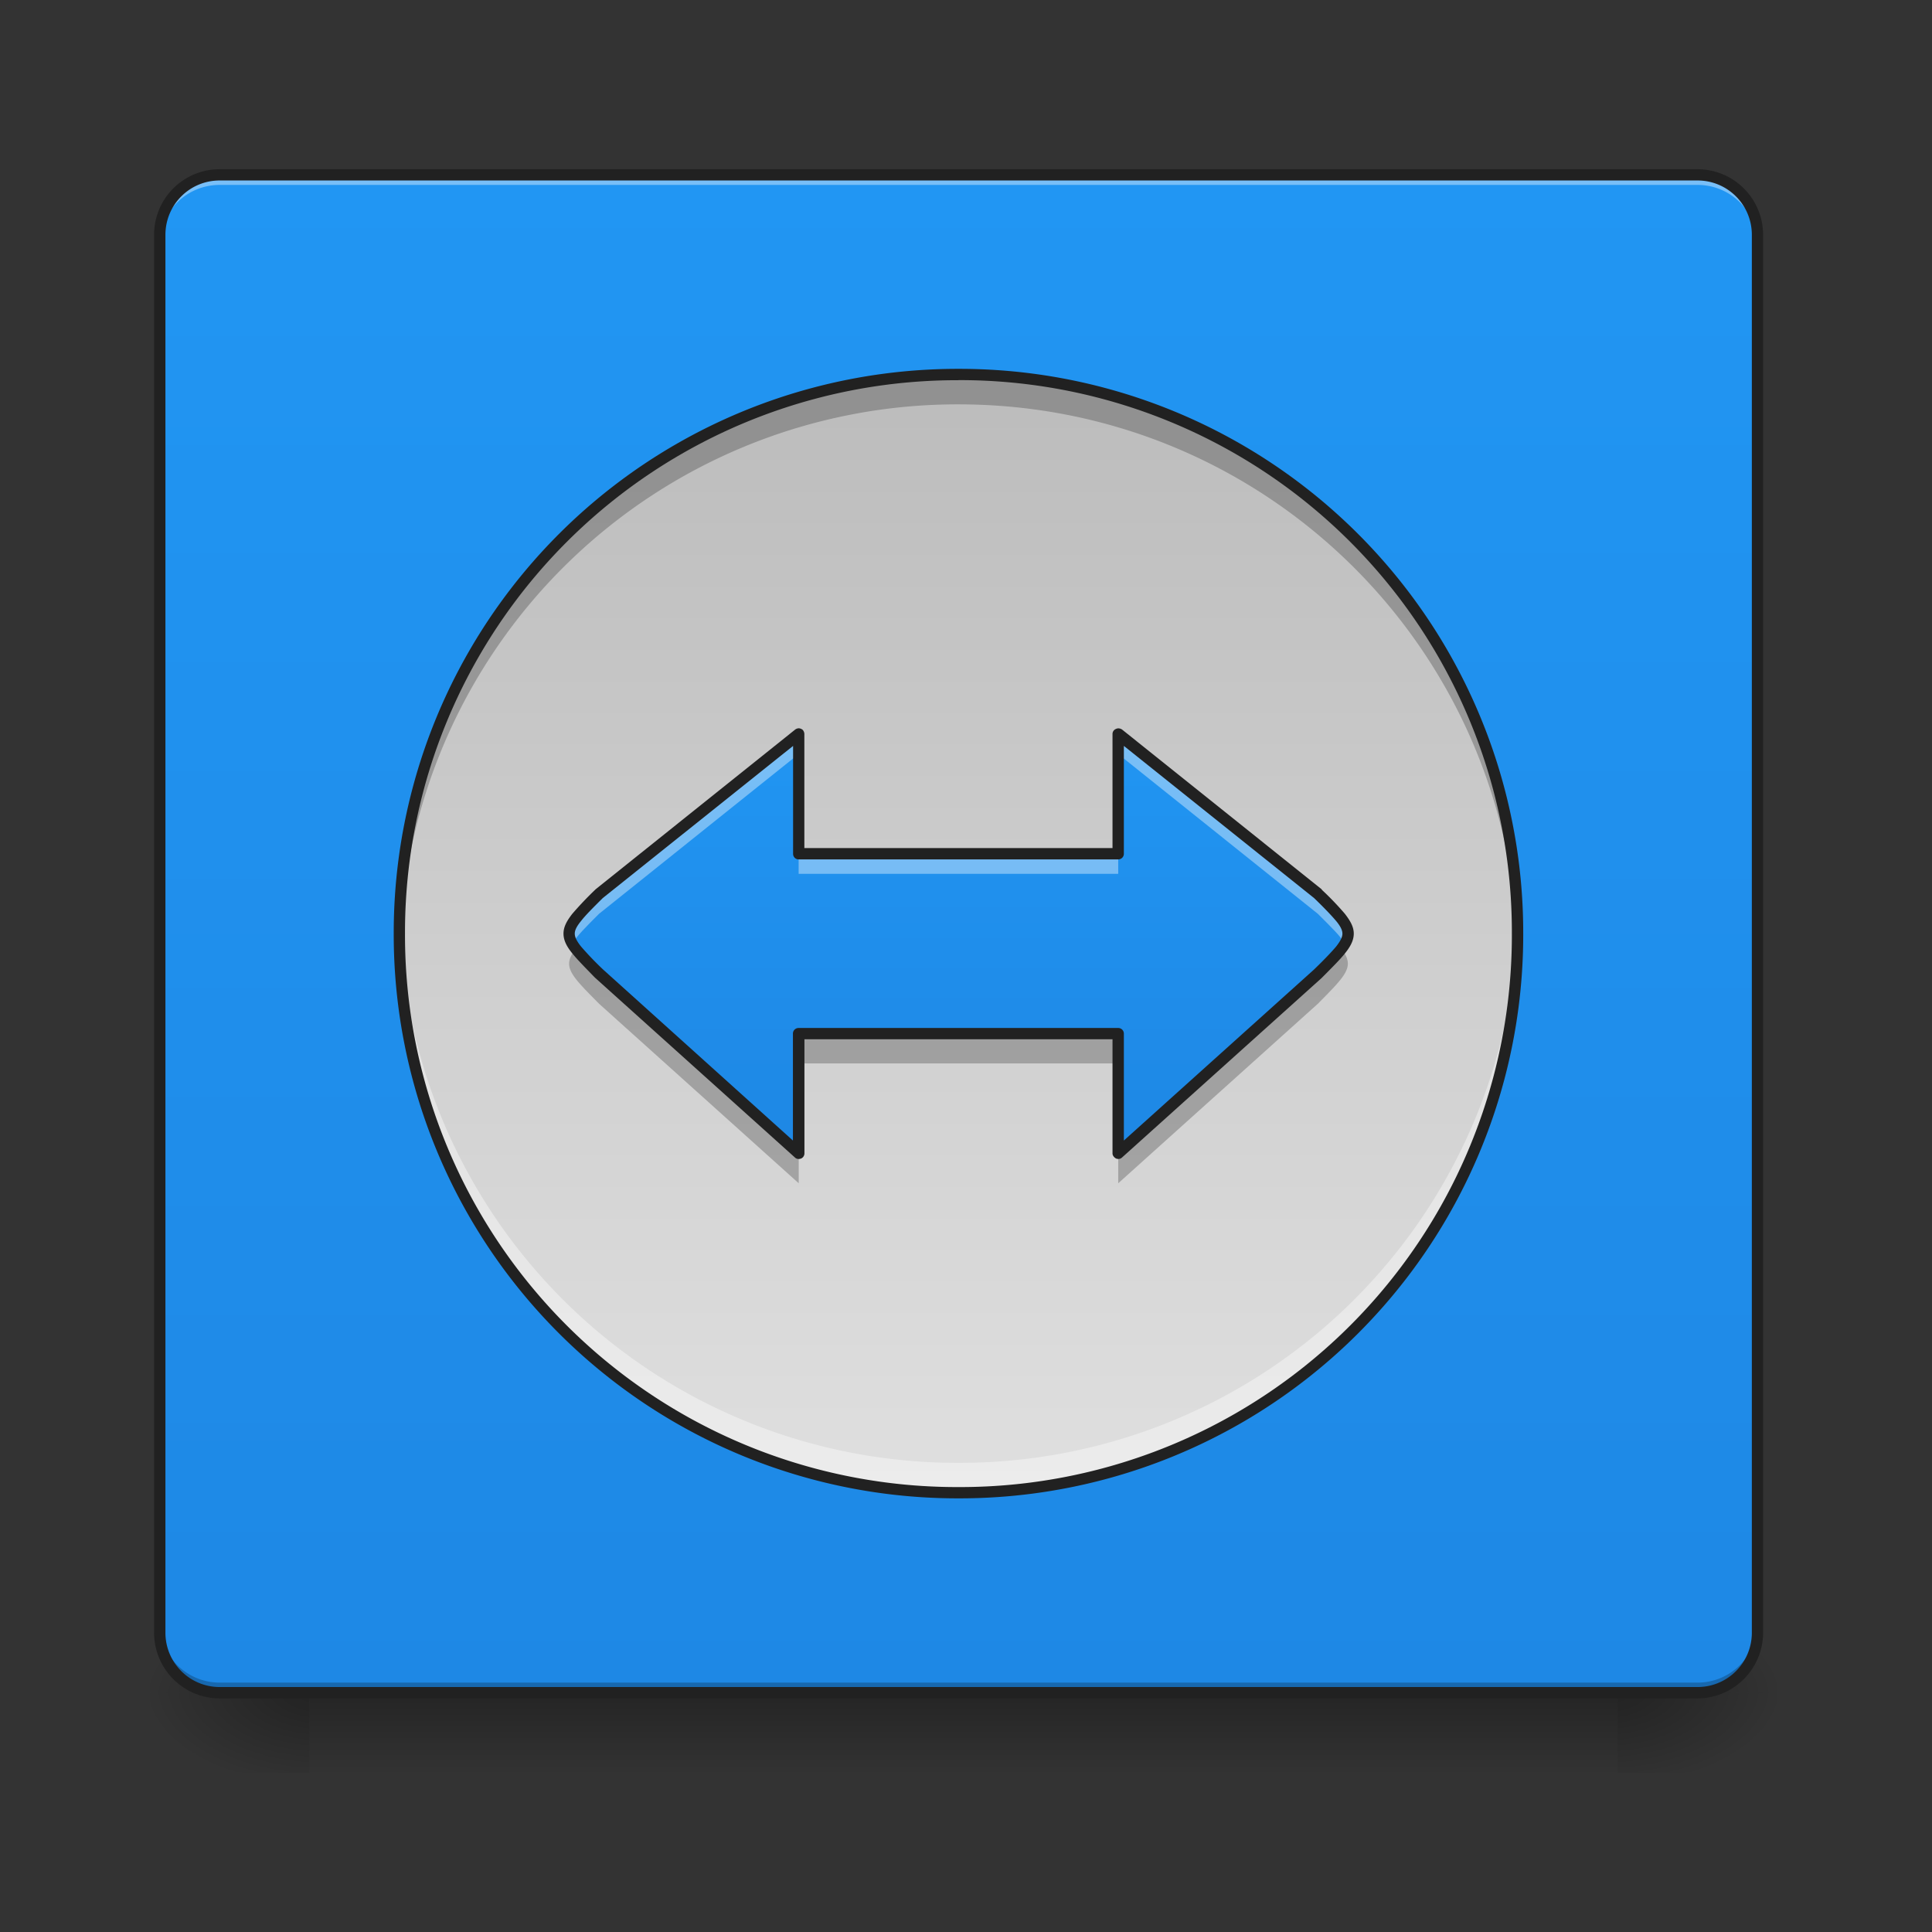 <svg xmlns="http://www.w3.org/2000/svg" width="32" height="32" viewBox="0 0 24 24"><rect x="0" y="0" width="24" height="24" fill="#333333" stroke="none"/><defs><linearGradient id="a" gradientUnits="userSpaceOnUse" x1="254" y1="233.5" x2="254" y2="254.667" gradientTransform="matrix(.047 0 0 .047 0 10.08)"><stop offset="0" stop-opacity=".275"/><stop offset="1" stop-opacity="0"/></linearGradient><radialGradient id="b" gradientUnits="userSpaceOnUse" cx="450.909" cy="189.579" fx="450.909" fy="189.579" r="21.167" gradientTransform="matrix(0 -.059 -.105 0 39.842 47.696)"><stop offset="0" stop-opacity=".314"/><stop offset=".222" stop-opacity=".275"/><stop offset="1" stop-opacity="0"/></radialGradient><radialGradient id="c" gradientUnits="userSpaceOnUse" cx="450.909" cy="189.579" fx="450.909" fy="189.579" r="21.167" gradientTransform="matrix(0 .059 .105 0 -15.903 -5.646)"><stop offset="0" stop-opacity=".314"/><stop offset=".222" stop-opacity=".275"/><stop offset="1" stop-opacity="0"/></radialGradient><radialGradient id="d" gradientUnits="userSpaceOnUse" cx="450.909" cy="189.579" fx="450.909" fy="189.579" r="21.167" gradientTransform="matrix(0 -.059 .105 0 -15.903 47.696)"><stop offset="0" stop-opacity=".314"/><stop offset=".222" stop-opacity=".275"/><stop offset="1" stop-opacity="0"/></radialGradient><radialGradient id="e" gradientUnits="userSpaceOnUse" cx="450.909" cy="189.579" fx="450.909" fy="189.579" r="21.167" gradientTransform="matrix(0 .059 -.105 0 39.842 -5.646)"><stop offset="0" stop-opacity=".314"/><stop offset=".222" stop-opacity=".275"/><stop offset="1" stop-opacity="0"/></radialGradient><linearGradient id="f" gradientUnits="userSpaceOnUse" x1="254" y1="233.5" x2="254" y2="-168.667" gradientTransform="matrix(.047 0 0 .047 0 10.08)"><stop offset="0" stop-color="#1e88e5"/><stop offset="1" stop-color="#2196f3"/></linearGradient><linearGradient id="g" gradientUnits="userSpaceOnUse" x1="254" y1="169.577" x2="254" y2="-94.583" gradientTransform="matrix(.052 0 0 .052 -1.364 10.045)"><stop offset="0" stop-color="#e0e0e0"/><stop offset="1" stop-color="#bdbdbd"/></linearGradient><linearGradient id="h" gradientUnits="userSpaceOnUse" x1="960" y1="1175.118" x2="960" y2="735.118" gradientTransform="matrix(.012 0 0 .012 0 0)"><stop offset="0" stop-color="#1e88e5"/><stop offset="1" stop-color="#2196f3"/></linearGradient></defs><path d="M3.844 21.027h16.25v.993H3.844zm0 0" fill="url(#a)"/><path d="M20.094 21.027h1.984v-.996h-1.984zm0 0" fill="url(#b)"/><path d="M3.844 21.027H1.859v.993h1.985zm0 0" fill="url(#c)"/><path d="M3.844 21.027H1.859v-.996h1.985zm0 0" fill="url(#d)"/><path d="M20.094 21.027h1.984v.993h-1.984zm0 0" fill="url(#e)"/><path d="M2.73 2.172h18.356c.41 0 .746.332.746.746v17.363c0 .41-.336.746-.746.746H2.73a.746.746 0 0 1-.746-.746V2.918c0-.414.332-.746.746-.746zm0 0" fill="url(#f)"/><path d="M2.73 2.172a.744.744 0 0 0-.746.746v.121c0-.41.332-.742.746-.742h18.356c.414 0 .746.332.746.742v-.121a.744.744 0 0 0-.746-.746zm0 0" fill="#fff" fill-opacity=".392"/><path d="M2.73 21.023a.743.743 0 0 1-.746-.742v-.125c0 .414.332.746.746.746h18.356a.744.744 0 0 0 .746-.746v.125c0 .41-.332.742-.746.742zm0 0" fill="#030303" fill-opacity=".235"/><path d="M2.73 2.102a.814.814 0 0 0-.816.816v17.363c0 .45.363.817.816.817h18.356c.45 0 .816-.368.816-.817V2.918a.816.816 0 0 0-.816-.816zm0 .14h18.356c.375 0 .676.301.676.676v17.363c0 .375-.301.676-.676.676H2.73a.674.674 0 0 1-.675-.676V2.918c0-.375.3-.676.675-.676zm0 0" fill="#212121"/><path d="M11.906 4.652a6.945 6.945 0 1 1 0 13.89 6.945 6.945 0 0 1 0-13.89zm0 0" fill="url(#g)"/><path d="M9.922 9.117l-2.48 1.985c-.497.496-.497.496 0 .992l2.48 2.234V12.84h3.969v1.488l2.48-2.234c.496-.496.496-.496 0-.992l-2.48-1.985v1.488H9.92zm0 0" fill="url(#h)"/><path d="M9.922 9.117l-2.48 1.985c-.329.328-.438.441-.333.62.055-.093.164-.202.332-.37l2.48-1.985zm3.969 0v.25l2.48 1.985c.168.168.281.277.336.37.105-.179-.008-.292-.336-.62zm-3.97 1.488v.25h3.97v-.25zm0 0" fill="#fff" fill-opacity=".392"/><path d="M7.152 11.785c-.172.223-.074.317.29.684l2.48 2.23v-.37l-2.48-2.235c-.133-.133-.231-.227-.29-.309zm9.512 0c-.062.082-.16.176-.293.309l-2.48 2.234v.371l2.48-2.23c.363-.367.461-.461.293-.684zM9.922 12.84v.37h3.969v-.37zm0 0" fill-opacity=".235"/><path d="M9.922 9.047a.082.082 0 0 0-.043.015l-2.48 1.985-.008.008a4.282 4.282 0 0 0-.282.297c-.066.085-.109.16-.109.246s.043.164.11.246c.066.082.16.176.28.3l2.485 2.235c.02.02.05.023.078.012a.07.07 0 0 0 .04-.063V12.91h3.827v1.418c0 .027.02.05.043.063.028.011.055.007.075-.012l2.48-2.23c.129-.13.223-.223.289-.305.066-.082.11-.16.11-.246s-.044-.16-.11-.246a3.661 3.661 0 0 0-.285-.297c0-.004-.004-.004-.004-.008l-2.48-1.985c-.024-.015-.051-.019-.075-.007a.067.067 0 0 0-.043.062v1.418H9.992V9.117a.082.082 0 0 0-.02-.05.082.082 0 0 0-.05-.02zm-.07.219v1.34c0 .039.03.07.07.07h3.969a.07.07 0 0 0 .07-.07v-1.34l2.363 1.89c.125.121.215.215.274.285.058.07.078.118.078.157 0 .039-.02.086-.078.16-.059.07-.149.164-.274.285l-2.363 2.125V12.84a.07.07 0 0 0-.07-.07H9.92a.07.07 0 0 0-.07.07v1.328l-2.359-2.125a3.972 3.972 0 0 1-.273-.285c-.059-.074-.078-.121-.078-.16 0-.04.02-.086.078-.157.054-.07.148-.164.27-.285zm0 0" fill="#212121"/><path d="M11.906 4.652a6.93 6.93 0 0 0-6.941 7.133 6.93 6.93 0 0 1 6.941-6.762c3.785 0 6.848 3 6.946 6.762v-.187a6.93 6.93 0 0 0-6.946-6.946zm0 0" fill="#030303" fill-opacity=".235"/><path d="M11.906 18.543a6.93 6.93 0 0 1-6.945-6.945c0-.063 0-.125.004-.184a6.927 6.927 0 0 0 6.941 6.758 6.93 6.93 0 0 0 6.946-6.758v.184a6.93 6.93 0 0 1-6.946 6.945zm0 0" fill="#fff" fill-opacity=".392"/><path d="M11.906 4.582a7.005 7.005 0 0 0-7.015 7.016 7.003 7.003 0 0 0 7.015 7.015 7 7 0 0 0 7.016-7.015 7.003 7.003 0 0 0-7.016-7.016zm0 .14a6.858 6.858 0 0 1 6.875 6.876 6.855 6.855 0 0 1-6.875 6.875 6.858 6.858 0 0 1-6.875-6.875 6.86 6.86 0 0 1 6.875-6.875zm0 0" fill="#212121"/></svg>